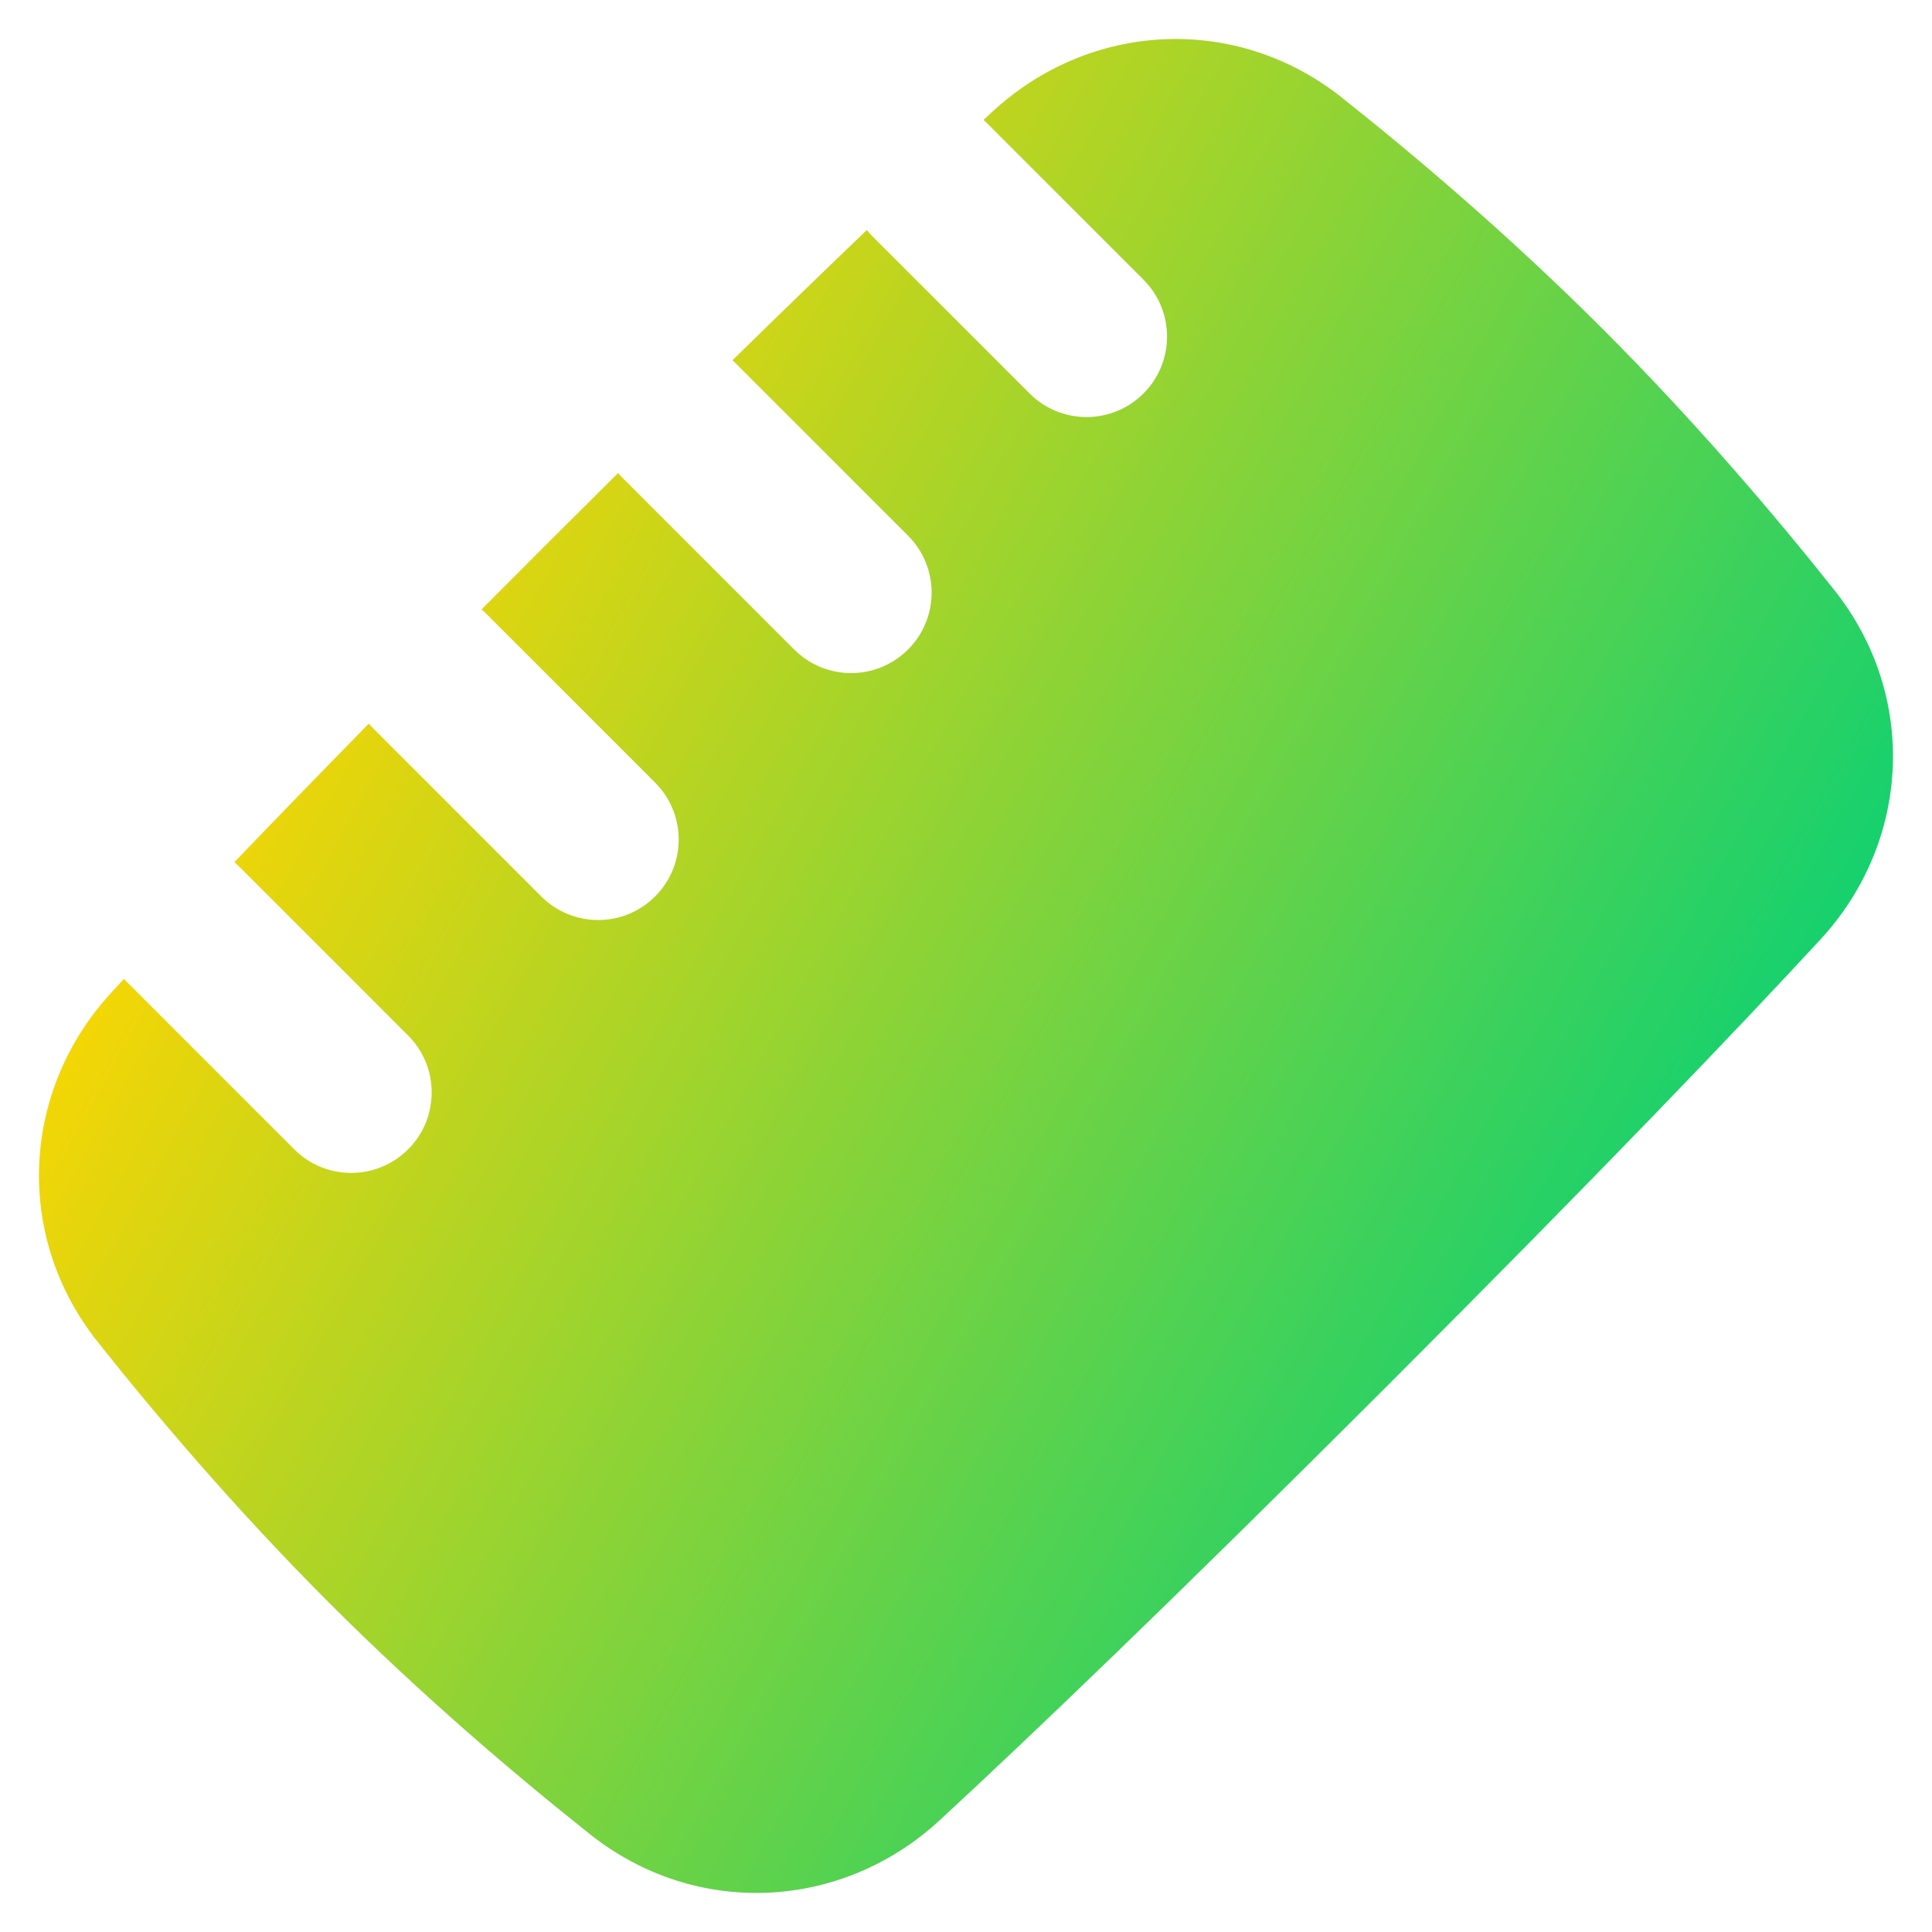 <svg xmlns="http://www.w3.org/2000/svg" fill="none" viewBox="0 0 48 48" id="Ruler--Streamline-Plump-Gradient">
  <desc>
    Ruler Streamline Icon: https://streamlinehq.com
  </desc>
  <g id="ruler--ruler-company-office-supplies-work-measure">
    <path id="Subtract" fill="url(#paint0_linear_7979_996)" d="M33.337 2.423C30.715.343 27.09.524 24.653 2.777c-.071.066-.144.133-.218.202.029.026.058.053.086.081l3.888 3.888c.781.781.781 2.047 0 2.828-.781.781-2.047.781-2.829 0l-3.888-3.888c-.056-.056-.107-.114-.155-.174-.975.934-2.084 2.007-3.34 3.237.03.026.059.054.087.082L22.56 13.309c.781.781.781 2.047 0 2.828-.781.781-2.047.781-2.829 0l-4.276-4.276c-.035-.035-.068-.071-.1-.108-.577.573-1.178 1.171-1.804 1.797-.549.549-1.078 1.079-1.586 1.59.037.032.072.065.107.1l4.204 4.204c.781.781.781 2.047 0 2.828-.781.781-2.047.781-2.828 0l-4.204-4.204c-.029-.029-.056-.058-.083-.088-1.27 1.296-2.377 2.438-3.339 3.441.048.04.095.083.14.128l4.177 4.178c.781.781.781 2.047 0 2.828-.781.781-2.047.781-2.828 0l-4.178-4.178c-.018-.018-.036-.037-.053-.056-.105.113-.206.222-.304.329-2.253 2.437-2.434 6.062-.353 8.684 1.452 1.829 3.432 4.164 5.754 6.487 2.322 2.322 4.657 4.303 6.487 5.754 2.622 2.081 6.247 1.899 8.684-.353 2.217-2.049 5.734-5.408 11.101-10.774 5.367-5.367 8.725-8.884 10.774-11.101 2.253-2.437 2.434-6.062.353-8.684-1.452-1.829-3.432-4.164-5.754-6.487-2.322-2.322-4.657-4.302-6.487-5.754Z"></path>
  </g>
  <defs>
    <linearGradient id="paint0_linear_7979_996" x1="8.499" x2="45.703" y1="9.827" y2="30.44" gradientUnits="userSpaceOnUse">
      <stop stop-color="#ffd600"></stop>
      <stop offset="1" stop-color="#00d078"></stop>
    </linearGradient>
  </defs>
</svg>